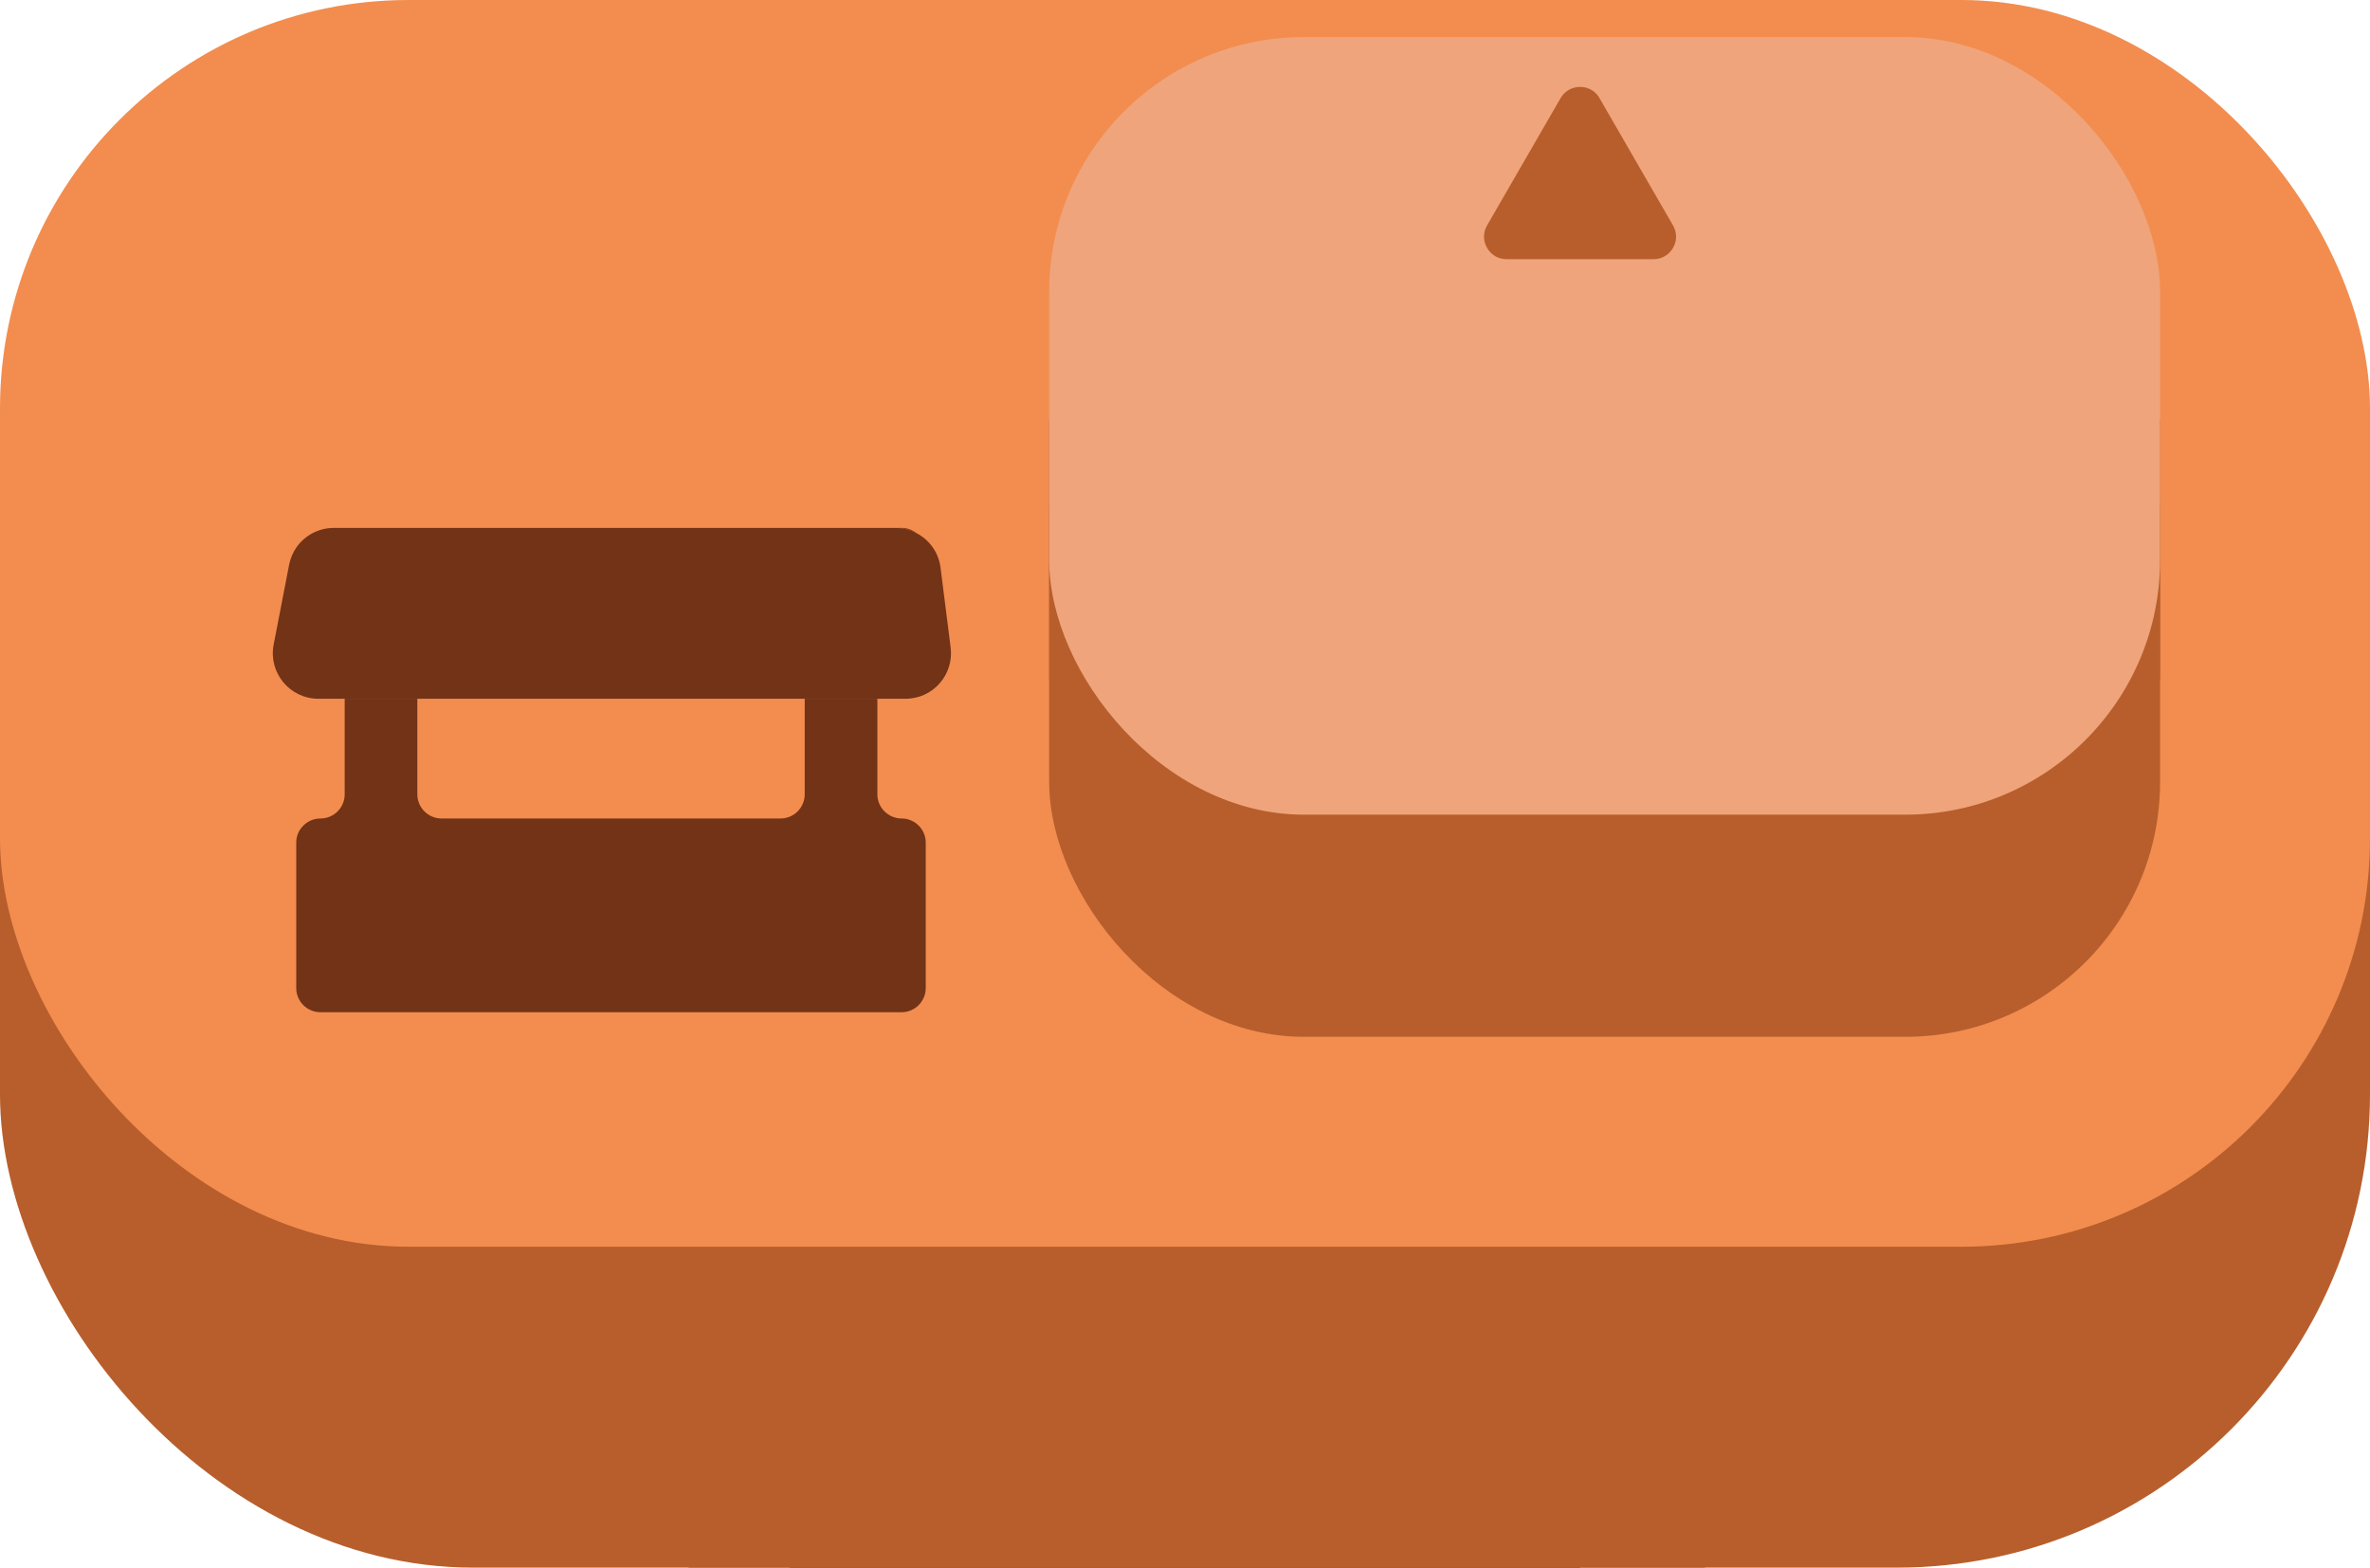 <?xml version="1.0" encoding="UTF-8"?>
<svg id="Calque_2" data-name="Calque 2" xmlns="http://www.w3.org/2000/svg" viewBox="0 0 292.98 193.79">
  <defs>
    <style>
      .cls-1 {
        fill: #b75e2c;
      }

      .cls-2 {
        fill: #efa47b;
      }

      .cls-3 {
        fill: #723317;
      }

      .cls-4 {
        fill: #f28d4f;
      }
    </style>
  </defs>
  <g id="Vendeur">
    <g>
      <rect class="cls-1" y="15.26" width="292.98" height="178.53" rx="58.5" ry="58.5"/>
      <rect class="cls-1" x="0" y="76.3" width="292.98" height="32.04"/>
      <rect class="cls-4" x="0" y="0" width="292.98" height="154.12" rx="50.5" ry="50.5"/>
      <rect class="cls-1" x="129.7" y="51.88" width="137.33" height="32.04"/>
      <rect class="cls-1" x="129.7" y="32.04" width="137.33" height="96.13" rx="31.5" ry="31.5"/>
      <rect class="cls-2" x="129.7" y="4.58" width="137.33" height="96.13" rx="31.5" ry="31.5"/>
      <path class="cls-3" d="m109.12,163.27h74.73c6.33,0,11.46,5.14,11.46,11.46v19.06h-97.66v-19.06c0-6.33,5.14-11.46,11.46-11.46Z"/>
    </g>
    <path class="cls-3" d="m111.45,101.18c-.82,0-1.57-.34-2.11-.88-.55-.54-.88-1.28-.88-2.11v-11.81h-8.98v11.81c0,1.65-1.34,2.99-2.99,2.99h-41.91c-1.65,0-2.99-1.34-2.99-2.99v-11.81h-8.98v11.81c0,1.65-1.34,2.99-2.99,2.99-.83,0-1.58.34-2.12.88-.55.54-.88,1.28-.88,2.11v17.96c0,1.66,1.34,3,3,3h71.83c1.65,0,2.99-1.34,2.99-3v-17.96c0-1.65-1.34-2.99-2.99-2.99Zm0-35.92h-.76c.94,0,1.83.23,2.61.65-.51-.41-1.15-.65-1.85-.65Z"/>
    <path class="cls-3" d="m111.94,86.38H39.36c-3.54,0-6.2-3.22-5.53-6.69l1.91-9.87c.16-.82.49-1.57.95-2.22t.01-.01c1.04-1.43,2.71-2.33,4.57-2.33h69.42c.94,0,1.83.23,2.61.65,1.59.82,2.74,2.39,2.97,4.27l1.25,9.87c.42,3.36-2.19,6.33-5.58,6.33Z"/>
    <rect class="cls-1" x="85.13" y="160.31" width="125.63" height="33.48"/>
  </g>
  <g id="Usine">
    <path class="cls-1" d="m197.73,12.13l9.09,15.74c1.07,1.85-.27,4.17-2.41,4.17h-18.17c-2.14,0-3.48-2.32-2.41-4.17l9.09-15.74c1.07-1.85,3.75-1.85,4.82,0Z"/>
  </g>
</svg>